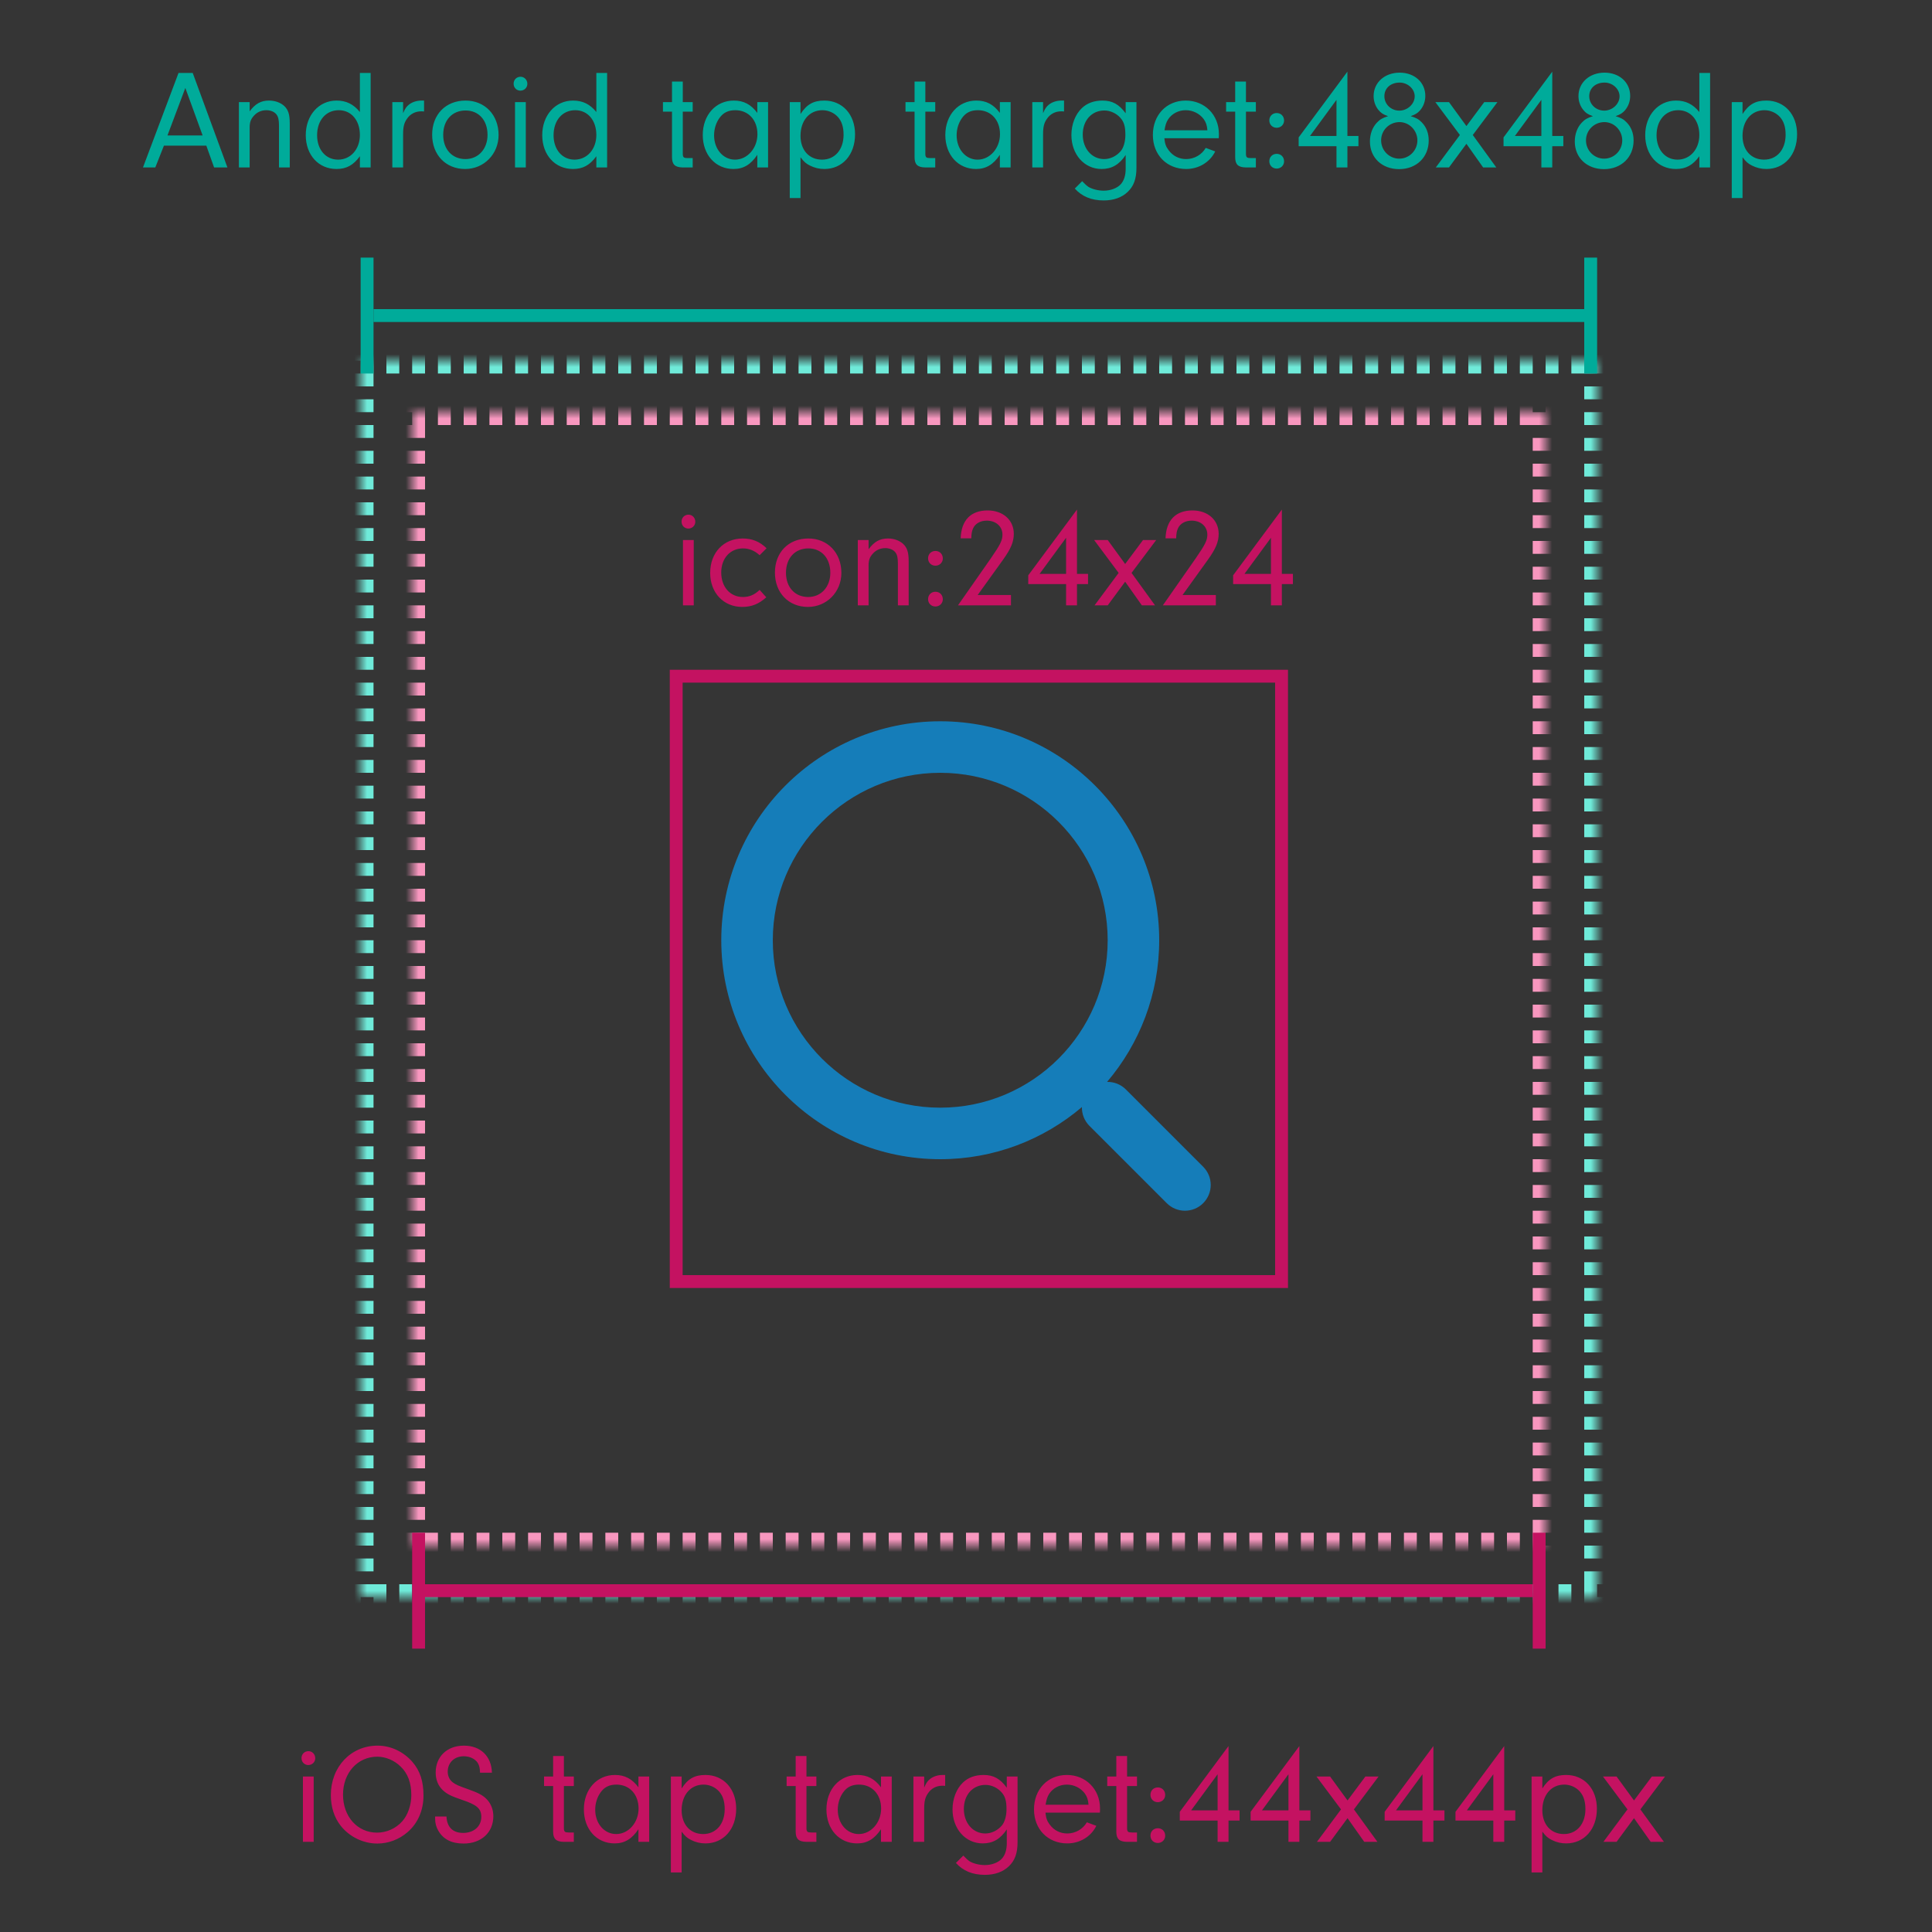 <svg xmlns="http://www.w3.org/2000/svg" xmlns:xlink="http://www.w3.org/1999/xlink" width="150" height="150" viewBox="0 0 150 150">
  <rect x="0" y="0" width="150" height="150" fill="#333333" stroke="none"/>
  <defs>
    <path id="1-c" d="M32,33.952 C29.033,36.475 25.191,38 21,38 C11.626,38 4,30.374 4,21 C4,11.626 11.626,4 21,4 C30.374,4 38,11.626 38,21 C38,25.191 36.475,29.033 33.952,32 C34.479,31.987 35.011,32.183 35.414,32.586 L41.414,38.586 C42.196,39.368 42.196,40.632 41.414,41.414 C41.024,41.804 40.512,42 40,42 C39.488,42 38.976,41.804 38.586,41.414 L32.586,35.414 C32.183,35.011 31.987,34.479 32,33.952 Z M21,8 C13.832,8 8,13.832 8,21 C8,28.168 13.832,34 21,34 C28.168,34 34,28.168 34,21 C34,13.832 28.168,8 21,8 Z"/>
    <rect id="1-a" width="96" height="96"/>
    <mask id="1-d" width="96" height="96" x="0" y="0" fill="#fff">
      <use xlink:href="#1-a"/>
    </mask>
    <rect id="1-b" width="88" height="88"/>
    <mask id="1-e" width="88" height="88" x="0" y="0" fill="#fff">
      <use xlink:href="#1-b"/>
    </mask>
  </defs>
  <g fill="none" fill-rule="evenodd">
    <rect width="150" height="150" fill="#FFF" fill-opacity=".01" fill-rule="nonzero"/>
    <g transform="translate(11 5)">
      <use fill="#157DB9" transform="translate(41 47)" xlink:href="#1-c"/>
      <path fill="#C41261" d="M1,47 L47,47 L47,1 L1,1 L1,47 Z M1,48 L0,48 L0,1 L0,0 L48,0 L48,1 L48,48 L47,48 L1,48 Z" transform="translate(41 47)"/>
      <use fill-rule="nonzero" stroke="#6FEAD9" stroke-dasharray="1" stroke-width="2" mask="url(#1-d)" transform="translate(17 23)" xlink:href="#1-a"/>
      <use fill-rule="nonzero" stroke="#F897BF" stroke-dasharray="1" stroke-width="2" mask="url(#1-e)" transform="translate(21 27)" xlink:href="#1-b"/>
      <path fill="#C41261" d="M42.862 36.929L42.862 42 42.026 42 42.026 36.929 42.862 36.929zM42.455 34.96C42.752 34.96 42.983 35.202 42.983 35.51 42.983 35.807 42.741 36.038 42.444 36.038 42.147 36.038 41.916 35.807 41.916 35.499 41.916 35.191 42.147 34.96 42.455 34.96zM47.977 40.801L48.494 41.373C47.922 41.89 47.361 42.121 46.624 42.121 45.172 42.121 44.138 41.021 44.138 39.481 44.138 37.908 45.183 36.808 46.668 36.808 47.394 36.808 47.988 37.05 48.516 37.567L47.977 38.106C47.592 37.754 47.163 37.578 46.69 37.578 45.689 37.578 44.996 38.348 44.996 39.448 44.996 40.57 45.689 41.351 46.679 41.351 47.174 41.351 47.57 41.186 47.977 40.801zM51.761 36.808C53.257 36.808 54.324 37.919 54.324 39.481 54.324 40.966 53.18 42.121 51.728 42.121 50.221 42.121 49.165 41.021 49.165 39.459 49.165 37.886 50.221 36.808 51.761 36.808zM51.761 37.578C50.716 37.578 50.023 38.337 50.023 39.47 50.023 40.592 50.716 41.351 51.75 41.351 52.751 41.351 53.466 40.57 53.466 39.47 53.466 38.337 52.784 37.578 51.761 37.578zM55.6 36.929L56.436 36.929 56.436 37.644C56.876 37.05 57.316 36.808 57.943 36.808 58.405 36.808 58.823 36.962 59.12 37.226 59.439 37.534 59.549 37.886 59.549 38.579L59.549 42 58.713 42 58.713 38.766C58.713 38.315 58.658 38.073 58.526 37.897 58.372 37.688 58.075 37.556 57.734 37.556 57.36 37.556 57.019 37.699 56.766 37.985 56.524 38.249 56.436 38.491 56.436 38.909L56.436 42 55.6 42 55.6 36.929zM61.628 40.944C61.958 40.944 62.2 41.186 62.2 41.527 62.2 41.846 61.947 42.088 61.628 42.088 61.298 42.088 61.056 41.846 61.056 41.516 61.056 41.186 61.298 40.944 61.628 40.944zM61.628 37.776C61.958 37.776 62.2 38.018 62.2 38.359 62.2 38.678 61.947 38.92 61.628 38.92 61.298 38.92 61.056 38.678 61.056 38.348 61.056 38.018 61.298 37.776 61.628 37.776zM64.906 41.197L67.491 41.197 67.491 42 63.377 42 65.929 38.348C66.666 37.281 66.831 36.951 66.831 36.511 66.831 35.873 66.325 35.422 65.61 35.422 65.115 35.422 64.708 35.653 64.543 36.038 64.455 36.247 64.422 36.412 64.411 36.797L63.586 36.797C63.63 35.4 64.367 34.63 65.676 34.63 66.875 34.63 67.711 35.378 67.711 36.445 67.711 37.061 67.491 37.6 66.875 38.458L64.906 41.197zM71.77 40.35L68.833 40.35 68.833 39.668 72.617 34.564 72.617 39.558 73.475 39.558 73.475 40.35 72.617 40.35 72.617 42 71.77 42 71.77 40.35zM71.77 39.558L71.77 36.753 69.713 39.558 71.77 39.558zM76.357 40.163L75.004 42 73.981 42 75.851 39.481 73.948 36.929 75.004 36.929 76.357 38.788 77.743 36.929 78.766 36.929 76.852 39.481 78.678 42 77.655 42 76.357 40.163zM80.812 41.197L83.397 41.197 83.397 42 79.283 42 81.835 38.348C82.572 37.281 82.737 36.951 82.737 36.511 82.737 35.873 82.231 35.422 81.516 35.422 81.021 35.422 80.614 35.653 80.449 36.038 80.361 36.247 80.328 36.412 80.317 36.797L79.492 36.797C79.536 35.4 80.273 34.63 81.582 34.63 82.781 34.63 83.617 35.378 83.617 36.445 83.617 37.061 83.397 37.6 82.781 38.458L80.812 41.197zM87.676 40.35L84.739 40.35 84.739 39.668 88.523 34.564 88.523 39.558 89.381 39.558 89.381 40.35 88.523 40.35 88.523 42 87.676 42 87.676 40.35zM87.676 39.558L87.676 36.753 85.619 39.558 87.676 39.558zM13.355 132.929L13.355 138 12.519 138 12.519 132.929 13.355 132.929zM12.948 130.96C13.245 130.96 13.476 131.202 13.476 131.51 13.476 131.807 13.234 132.038 12.937 132.038 12.64 132.038 12.409 131.807 12.409 131.499 12.409 131.191 12.64 130.96 12.948 130.96zM18.316 130.531C19.339 130.531 20.318 130.993 21.022 131.796 21.616 132.489 21.88 133.303 21.88 134.403 21.88 135.547 21.44 136.57 20.637 137.252 19.977 137.824 19.141 138.132 18.294 138.132 17.205 138.132 16.138 137.615 15.456 136.757 14.95 136.119 14.686 135.294 14.686 134.37 14.686 132.181 16.237 130.531 18.316 130.531zM18.294 131.389C16.765 131.389 15.632 132.643 15.632 134.337 15.632 136.042 16.754 137.285 18.272 137.285 19.009 137.285 19.735 136.966 20.23 136.405 20.659 135.932 20.934 135.14 20.934 134.392 20.934 133.413 20.67 132.698 20.098 132.148 19.614 131.675 18.943 131.389 18.294 131.389zM22.782 136.031L23.662 136.031C23.706 136.867 24.157 137.307 24.96 137.307 25.785 137.307 26.368 136.801 26.368 136.064 26.368 135.426 26.038 135.129 24.883 134.744 24.014 134.447 23.728 134.304 23.398 134.007 23.024 133.666 22.826 133.182 22.826 132.621 22.826 131.378 23.717 130.531 25.015 130.531 26.313 130.531 27.16 131.356 27.193 132.632L26.269 132.632C26.258 132.258 26.214 132.082 26.093 131.873 25.884 131.554 25.477 131.356 25.004 131.356 24.278 131.356 23.761 131.851 23.761 132.555 23.761 132.907 23.915 133.215 24.179 133.402 24.41 133.567 24.608 133.655 25.356 133.919 26.137 134.194 26.511 134.392 26.808 134.711 27.127 135.052 27.303 135.514 27.303 136.009 27.303 137.274 26.368 138.132 24.993 138.132 24.058 138.132 23.42 137.802 23.035 137.142 22.859 136.845 22.782 136.537 22.782 136.185L22.782 136.031zM32.781 133.666L32.781 136.966C32.792 137.219 32.858 137.274 33.166 137.274L33.551 137.274 33.551 138 32.77 138C32.176 137.989 31.945 137.769 31.945 137.208L31.945 133.666 31.241 133.666 31.241 132.929 31.945 132.929 31.945 131.334 32.781 131.334 32.781 132.929 33.551 132.929 33.551 133.666 32.781 133.666zM38.567 133.765L38.567 132.929 39.403 132.929 39.403 138 38.567 138 38.567 137.021C38.061 137.78 37.489 138.121 36.719 138.121 35.322 138.121 34.332 137.021 34.332 135.481 34.332 133.93 35.344 132.808 36.741 132.808 37.511 132.808 38.072 133.105 38.567 133.765zM36.862 133.556C36.312 133.556 35.927 133.743 35.63 134.161 35.366 134.524 35.212 135.008 35.212 135.503 35.212 136.581 35.916 137.395 36.84 137.395 37.797 137.395 38.578 136.504 38.578 135.415 38.578 134.315 37.874 133.556 36.862 133.556zM41.086 132.929L41.922 132.929 41.922 133.853C42.406 133.105 42.923 132.808 43.77 132.808 45.178 132.808 46.157 133.886 46.157 135.426 46.157 137.021 45.178 138.121 43.77 138.121 43.374 138.121 43.011 138.033 42.659 137.857 42.351 137.703 42.197 137.571 41.922 137.208L41.922 140.376 41.086 140.376 41.086 132.929zM43.627 133.556C42.615 133.556 41.922 134.359 41.922 135.547 41.922 136.658 42.593 137.395 43.594 137.395 44.595 137.395 45.266 136.614 45.266 135.459 45.266 134.865 45.123 134.414 44.826 134.084 44.529 133.754 44.078 133.556 43.627 133.556zM51.613 133.666L51.613 136.966C51.624 137.219 51.69 137.274 51.998 137.274L52.383 137.274 52.383 138 51.602 138C51.008 137.989 50.777 137.769 50.777 137.208L50.777 133.666 50.073 133.666 50.073 132.929 50.777 132.929 50.777 131.334 51.613 131.334 51.613 132.929 52.383 132.929 52.383 133.666 51.613 133.666zM57.399 133.765L57.399 132.929 58.235 132.929 58.235 138 57.399 138 57.399 137.021C56.893 137.78 56.321 138.121 55.551 138.121 54.154 138.121 53.164 137.021 53.164 135.481 53.164 133.93 54.176 132.808 55.573 132.808 56.343 132.808 56.904 133.105 57.399 133.765zM55.694 133.556C55.144 133.556 54.759 133.743 54.462 134.161 54.198 134.524 54.044 135.008 54.044 135.503 54.044 136.581 54.748 137.395 55.672 137.395 56.629 137.395 57.41 136.504 57.41 135.415 57.41 134.315 56.706 133.556 55.694 133.556zM59.918 132.929L60.754 132.929 60.754 133.787C60.908 133.424 61.018 133.27 61.216 133.116 61.469 132.918 61.821 132.808 62.184 132.808L62.382 132.808 62.382 133.655C62.294 133.644 62.206 133.644 62.151 133.644 61.7 133.644 61.304 133.853 61.051 134.227 60.831 134.546 60.754 134.843 60.754 135.426L60.754 138 59.918 138 59.918 132.929zM67.167 133.798L67.167 132.929 68.003 132.929 68.003 138.033C68.003 138.88 67.794 139.452 67.332 139.892 66.881 140.332 66.232 140.563 65.462 140.563 64.516 140.563 63.768 140.255 63.218 139.639L63.79 139.067C64.021 139.309 64.131 139.408 64.274 139.507 64.56 139.683 65.033 139.804 65.462 139.804 65.99 139.804 66.496 139.617 66.782 139.309 67.035 139.034 67.167 138.627 67.167 138.099L67.167 137.032C66.672 137.78 66.089 138.121 65.297 138.121 63.955 138.121 62.954 136.988 62.954 135.481 62.954 134.667 63.251 133.886 63.757 133.402 64.164 133.006 64.714 132.808 65.363 132.808 66.133 132.808 66.65 133.094 67.167 133.798zM65.517 133.578C64.527 133.578 63.834 134.348 63.834 135.448 63.834 136.537 64.538 137.351 65.495 137.351 65.979 137.351 66.452 137.12 66.782 136.735 67.002 136.482 67.145 135.987 67.145 135.481 67.145 134.821 67.046 134.469 66.749 134.139 66.441 133.798 65.968 133.578 65.517 133.578zM74.394 135.734L70.17 135.734C70.214 136.163 70.291 136.383 70.5 136.658 70.83 137.109 71.314 137.351 71.864 137.351 72.491 137.351 73.085 137.01 73.382 136.482L74.119 136.757C73.701 137.604 72.832 138.121 71.864 138.121 70.357 138.121 69.279 137.021 69.279 135.481 69.279 133.919 70.346 132.808 71.831 132.808 73.305 132.808 74.405 133.919 74.405 135.404 74.405 135.47 74.405 135.613 74.394 135.734zM70.181 135.118L73.514 135.118C73.481 134.722 73.404 134.502 73.228 134.249 72.909 133.82 72.392 133.556 71.831 133.556 71.27 133.556 70.764 133.82 70.467 134.26 70.313 134.502 70.247 134.711 70.181 135.118zM76.506 133.666L76.506 136.966C76.517 137.219 76.583 137.274 76.891 137.274L77.276 137.274 77.276 138 76.495 138C75.901 137.989 75.67 137.769 75.67 137.208L75.67 133.666 74.966 133.666 74.966 132.929 75.67 132.929 75.67 131.334 76.506 131.334 76.506 132.929 77.276 132.929 77.276 133.666 76.506 133.666zM78.893 136.944C79.223 136.944 79.465 137.186 79.465 137.527 79.465 137.846 79.212 138.088 78.893 138.088 78.563 138.088 78.321 137.846 78.321 137.516 78.321 137.186 78.563 136.944 78.893 136.944zM78.893 133.776C79.223 133.776 79.465 134.018 79.465 134.359 79.465 134.678 79.212 134.92 78.893 134.92 78.563 134.92 78.321 134.678 78.321 134.348 78.321 134.018 78.563 133.776 78.893 133.776zM83.535 136.35L80.598 136.35 80.598 135.668 84.382 130.564 84.382 135.558 85.24 135.558 85.24 136.35 84.382 136.35 84.382 138 83.535 138 83.535 136.35zM83.535 135.558L83.535 132.753 81.478 135.558 83.535 135.558zM89.035 136.35L86.098 136.35 86.098 135.668 89.882 130.564 89.882 135.558 90.74 135.558 90.74 136.35 89.882 136.35 89.882 138 89.035 138 89.035 136.35zM89.035 135.558L89.035 132.753 86.978 135.558 89.035 135.558zM93.622 136.163L92.269 138 91.246 138 93.116 135.481 91.213 132.929 92.269 132.929 93.622 134.788 95.008 132.929 96.031 132.929 94.117 135.481 95.943 138 94.92 138 93.622 136.163zM99.441 136.35L96.504 136.35 96.504 135.668 100.288 130.564 100.288 135.558 101.146 135.558 101.146 136.35 100.288 136.35 100.288 138 99.441 138 99.441 136.35zM99.441 135.558L99.441 132.753 97.384 135.558 99.441 135.558zM104.941 136.35L102.004 136.35 102.004 135.668 105.788 130.564 105.788 135.558 106.646 135.558 106.646 136.35 105.788 136.35 105.788 138 104.941 138 104.941 136.35zM104.941 135.558L104.941 132.753 102.884 135.558 104.941 135.558zM107.911 132.929L108.747 132.929 108.747 133.853C109.231 133.105 109.748 132.808 110.595 132.808 112.003 132.808 112.982 133.886 112.982 135.426 112.982 137.021 112.003 138.121 110.595 138.121 110.199 138.121 109.836 138.033 109.484 137.857 109.176 137.703 109.022 137.571 108.747 137.208L108.747 140.376 107.911 140.376 107.911 132.929zM110.452 133.556C109.44 133.556 108.747 134.359 108.747 135.547 108.747 136.658 109.418 137.395 110.419 137.395 111.42 137.395 112.091 136.614 112.091 135.459 112.091 134.865 111.948 134.414 111.651 134.084 111.354 133.754 110.903 133.556 110.452 133.556zM115.864 136.163L114.511 138 113.488 138 115.358 135.481 113.455 132.929 114.511 132.929 115.864 134.788 117.25 132.929 118.273 132.929 116.359 135.481 118.185 138 117.162 138 115.864 136.163z"/>
      <path fill="#00AB9A" d="M5.018,6.306 L1.728,6.306 L1.058,8 L0.101,8 L2.861,0.663 L3.962,0.663 L6.657,8 L5.622,8 L5.018,6.306 Z M4.731,5.514 L3.389,1.829 L2.003,5.514 L4.731,5.514 Z M7.548,2.929 L8.383,2.929 L8.383,3.644 C8.823,3.05 9.264,2.808 9.89,2.808 C10.352,2.808 10.771,2.962 11.068,3.226 C11.386,3.534 11.496,3.886 11.496,4.579 L11.496,8 L10.661,8 L10.661,4.766 C10.661,4.315 10.605,4.073 10.473,3.897 C10.319,3.688 10.023,3.556 9.681,3.556 C9.307,3.556 8.966,3.699 8.713,3.985 C8.472,4.249 8.383,4.491 8.383,4.909 L8.383,8 L7.548,8 L7.548,2.929 Z M16.942,3.699 L16.942,0.663 L17.777,0.663 L17.777,8 L16.942,8 L16.942,7.131 C16.436,7.824 15.896,8.121 15.127,8.121 C13.729,8.121 12.739,7.032 12.739,5.492 C12.739,3.952 13.752,2.808 15.127,2.808 C15.874,2.808 16.447,3.083 16.942,3.699 Z M15.303,3.556 C14.302,3.556 13.62,4.348 13.62,5.503 C13.62,6.614 14.29,7.395 15.248,7.395 C16.227,7.395 16.942,6.581 16.942,5.481 C16.942,4.337 16.27,3.556 15.303,3.556 Z M19.46,2.929 L20.297,2.929 L20.297,3.787 C20.451,3.424 20.561,3.27 20.759,3.116 C21.012,2.918 21.363,2.808 21.727,2.808 L21.924,2.808 L21.924,3.655 C21.837,3.644 21.748,3.644 21.694,3.644 C21.242,3.644 20.846,3.853 20.593,4.227 C20.373,4.546 20.297,4.843 20.297,5.426 L20.297,8 L19.46,8 L19.46,2.929 Z M25.148,2.808 C26.643,2.808 27.71,3.919 27.71,5.481 C27.71,6.966 26.567,8.121 25.114,8.121 C23.608,8.121 22.552,7.021 22.552,5.459 C22.552,3.886 23.608,2.808 25.148,2.808 Z M25.148,3.578 C24.102,3.578 23.41,4.337 23.41,5.47 C23.41,6.592 24.102,7.351 25.137,7.351 C26.137,7.351 26.852,6.57 26.852,5.47 C26.852,4.337 26.171,3.578 25.148,3.578 Z M29.823,2.929 L29.823,8 L28.986,8 L28.986,2.929 L29.823,2.929 Z M29.416,0.96 C29.712,0.96 29.944,1.202 29.944,1.51 C29.944,1.807 29.701,2.038 29.404,2.038 C29.108,2.038 28.877,1.807 28.877,1.499 C28.877,1.191 29.108,0.96 29.416,0.96 Z M35.3,3.699 L35.3,0.663 L36.136,0.663 L36.136,8 L35.3,8 L35.3,7.131 C34.794,7.824 34.255,8.121 33.486,8.121 C32.089,8.121 31.099,7.032 31.099,5.492 C31.099,3.952 32.111,2.808 33.486,2.808 C34.233,2.808 34.806,3.083 35.3,3.699 Z M33.661,3.556 C32.66,3.556 31.979,4.348 31.979,5.503 C31.979,6.614 32.65,7.395 33.606,7.395 C34.586,7.395 35.3,6.581 35.3,5.481 C35.3,4.337 34.63,3.556 33.661,3.556 Z M42.011,3.666 L42.011,6.966 C42.022,7.219 42.087,7.274 42.395,7.274 L42.781,7.274 L42.781,8 L41.999,8 C41.406,7.989 41.175,7.769 41.175,7.208 L41.175,3.666 L40.471,3.666 L40.471,2.929 L41.175,2.929 L41.175,1.334 L42.011,1.334 L42.011,2.929 L42.781,2.929 L42.781,3.666 L42.011,3.666 Z M47.797,3.765 L47.797,2.929 L48.633,2.929 L48.633,8 L47.797,8 L47.797,7.021 C47.291,7.78 46.718,8.121 45.949,8.121 C44.551,8.121 43.562,7.021 43.562,5.481 C43.562,3.93 44.574,2.808 45.971,2.808 C46.74,2.808 47.301,3.105 47.797,3.765 Z M46.092,3.556 C45.541,3.556 45.157,3.743 44.859,4.161 C44.596,4.524 44.441,5.008 44.441,5.503 C44.441,6.581 45.145,7.395 46.069,7.395 C47.026,7.395 47.807,6.504 47.807,5.415 C47.807,4.315 47.103,3.556 46.092,3.556 Z M50.316,2.929 L51.151,2.929 L51.151,3.853 C51.636,3.105 52.153,2.808 52.999,2.808 C54.407,2.808 55.386,3.886 55.386,5.426 C55.386,7.021 54.407,8.121 52.999,8.121 C52.603,8.121 52.24,8.033 51.889,7.857 C51.581,7.703 51.426,7.571 51.151,7.208 L51.151,10.376 L50.316,10.376 L50.316,2.929 Z M52.856,3.556 C51.844,3.556 51.151,4.359 51.151,5.547 C51.151,6.658 51.822,7.395 52.824,7.395 C53.825,7.395 54.495,6.614 54.495,5.459 C54.495,4.865 54.352,4.414 54.056,4.084 C53.758,3.754 53.307,3.556 52.856,3.556 Z M60.843,3.666 L60.843,6.966 C60.853,7.219 60.919,7.274 61.227,7.274 L61.612,7.274 L61.612,8 L60.831,8 C60.237,7.989 60.007,7.769 60.007,7.208 L60.007,3.666 L59.303,3.666 L59.303,2.929 L60.007,2.929 L60.007,1.334 L60.843,1.334 L60.843,2.929 L61.612,2.929 L61.612,3.666 L60.843,3.666 Z M66.629,3.765 L66.629,2.929 L67.465,2.929 L67.465,8 L66.629,8 L66.629,7.021 C66.123,7.78 65.55,8.121 64.781,8.121 C63.383,8.121 62.394,7.021 62.394,5.481 C62.394,3.93 63.406,2.808 64.802,2.808 C65.573,2.808 66.133,3.105 66.629,3.765 Z M64.924,3.556 C64.374,3.556 63.989,3.743 63.691,4.161 C63.428,4.524 63.273,5.008 63.273,5.503 C63.273,6.581 63.977,7.395 64.901,7.395 C65.859,7.395 66.639,6.504 66.639,5.415 C66.639,4.315 65.936,3.556 64.924,3.556 Z M69.147,2.929 L69.984,2.929 L69.984,3.787 C70.138,3.424 70.248,3.27 70.445,3.116 C70.698,2.918 71.05,2.808 71.413,2.808 L71.612,2.808 L71.612,3.655 C71.523,3.644 71.436,3.644 71.38,3.644 C70.93,3.644 70.534,3.853 70.281,4.227 C70.061,4.546 69.984,4.843 69.984,5.426 L69.984,8 L69.147,8 L69.147,2.929 Z M76.397,3.798 L76.397,2.929 L77.233,2.929 L77.233,8.033 C77.233,8.88 77.023,9.452 76.561,9.892 C76.111,10.332 75.462,10.563 74.692,10.563 C73.746,10.563 72.998,10.255 72.448,9.639 L73.019,9.067 C73.251,9.309 73.361,9.408 73.504,9.507 C73.79,9.683 74.263,9.804 74.692,9.804 C75.219,9.804 75.725,9.617 76.011,9.309 C76.264,9.034 76.397,8.627 76.397,8.099 L76.397,7.032 C75.901,7.78 75.319,8.121 74.526,8.121 C73.184,8.121 72.183,6.988 72.183,5.481 C72.183,4.667 72.481,3.886 72.987,3.402 C73.394,3.006 73.944,2.808 74.593,2.808 C75.362,2.808 75.879,3.094 76.397,3.798 Z M74.746,3.578 C73.757,3.578 73.064,4.348 73.064,5.448 C73.064,6.537 73.767,7.351 74.725,7.351 C75.209,7.351 75.681,7.12 76.011,6.735 C76.231,6.482 76.374,5.987 76.374,5.481 C76.374,4.821 76.275,4.469 75.978,4.139 C75.671,3.798 75.198,3.578 74.746,3.578 Z M83.624,5.734 L79.4,5.734 C79.444,6.163 79.52,6.383 79.73,6.658 C80.059,7.109 80.543,7.351 81.094,7.351 C81.721,7.351 82.314,7.01 82.612,6.482 L83.349,6.757 C82.93,7.604 82.061,8.121 81.094,8.121 C79.587,8.121 78.508,7.021 78.508,5.481 C78.508,3.919 79.576,2.808 81.061,2.808 C82.534,2.808 83.635,3.919 83.635,5.404 C83.635,5.47 83.635,5.613 83.624,5.734 Z M79.41,5.118 L82.743,5.118 C82.71,4.722 82.633,4.502 82.457,4.249 C82.138,3.82 81.621,3.556 81.061,3.556 C80.499,3.556 79.993,3.82 79.697,4.26 C79.543,4.502 79.477,4.711 79.41,5.118 Z M85.736,3.666 L85.736,6.966 C85.746,7.219 85.812,7.274 86.121,7.274 L86.505,7.274 L86.505,8 L85.725,8 C85.13,7.989 84.9,7.769 84.9,7.208 L84.9,3.666 L84.195,3.666 L84.195,2.929 L84.9,2.929 L84.9,1.334 L85.736,1.334 L85.736,2.929 L86.505,2.929 L86.505,3.666 L85.736,3.666 Z M88.123,6.944 C88.453,6.944 88.695,7.186 88.695,7.527 C88.695,7.846 88.442,8.088 88.123,8.088 C87.793,8.088 87.55,7.846 87.55,7.516 C87.55,7.186 87.793,6.944 88.123,6.944 Z M88.123,3.776 C88.453,3.776 88.695,4.018 88.695,4.359 C88.695,4.678 88.442,4.92 88.123,4.92 C87.793,4.92 87.55,4.678 87.55,4.348 C87.55,4.018 87.793,3.776 88.123,3.776 Z M92.764,6.35 L89.828,6.35 L89.828,5.668 L93.612,0.564 L93.612,5.558 L94.469,5.558 L94.469,6.35 L93.612,6.35 L93.612,8 L92.764,8 L92.764,6.35 Z M92.764,5.558 L92.764,2.753 L90.707,5.558 L92.764,5.558 Z M98.528,4.018 C98.947,4.15 99.144,4.249 99.376,4.491 C99.739,4.854 99.925,5.338 99.925,5.91 C99.925,7.208 98.969,8.132 97.626,8.132 C96.296,8.132 95.361,7.241 95.361,5.987 C95.361,5.404 95.558,4.876 95.91,4.513 C96.141,4.271 96.329,4.161 96.769,4.018 C96.383,3.886 96.219,3.776 96.02,3.534 C95.778,3.237 95.647,2.863 95.647,2.456 C95.647,1.411 96.504,0.641 97.671,0.641 C98.826,0.641 99.662,1.4 99.662,2.445 C99.662,2.863 99.519,3.259 99.254,3.567 C99.056,3.787 98.903,3.886 98.528,4.018 Z M97.671,1.411 C96.966,1.411 96.483,1.851 96.483,2.467 C96.483,3.094 96.999,3.589 97.648,3.589 C98.275,3.589 98.837,3.072 98.837,2.478 C98.837,1.906 98.297,1.411 97.671,1.411 Z M97.659,4.48 C96.868,4.48 96.23,5.107 96.23,5.899 C96.23,6.68 96.856,7.318 97.638,7.318 C98.418,7.318 99.046,6.68 99.046,5.899 C99.046,5.129 98.418,4.48 97.659,4.48 Z M102.852,6.163 L101.499,8 L100.475,8 L102.346,5.481 L100.442,2.929 L101.499,2.929 L102.852,4.788 L104.237,2.929 L105.26,2.929 L103.347,5.481 L105.172,8 L104.15,8 L102.852,6.163 Z M108.671,6.35 L105.734,6.35 L105.734,5.668 L109.517,0.564 L109.517,5.558 L110.376,5.558 L110.376,6.35 L109.517,6.35 L109.517,8 L108.671,8 L108.671,6.35 Z M108.671,5.558 L108.671,2.753 L106.614,5.558 L108.671,5.558 Z M114.434,4.018 C114.853,4.15 115.05,4.249 115.281,4.491 C115.644,4.854 115.832,5.338 115.832,5.91 C115.832,7.208 114.874,8.132 113.532,8.132 C112.201,8.132 111.266,7.241 111.266,5.987 C111.266,5.404 111.465,4.876 111.817,4.513 C112.047,4.271 112.234,4.161 112.674,4.018 C112.29,3.886 112.124,3.776 111.927,3.534 C111.684,3.237 111.552,2.863 111.552,2.456 C111.552,1.411 112.41,0.641 113.576,0.641 C114.731,0.641 115.567,1.4 115.567,2.445 C115.567,2.863 115.424,3.259 115.16,3.567 C114.963,3.787 114.808,3.886 114.434,4.018 Z M113.576,1.411 C112.873,1.411 112.388,1.851 112.388,2.467 C112.388,3.094 112.906,3.589 113.555,3.589 C114.181,3.589 114.743,3.072 114.743,2.478 C114.743,1.906 114.204,1.411 113.576,1.411 Z M113.566,4.48 C112.773,4.48 112.135,5.107 112.135,5.899 C112.135,6.68 112.763,7.318 113.543,7.318 C114.325,7.318 114.951,6.68 114.951,5.899 C114.951,5.129 114.325,4.48 113.566,4.48 Z M120.936,3.699 L120.936,0.663 L121.772,0.663 L121.772,8 L120.936,8 L120.936,7.131 C120.43,7.824 119.891,8.121 119.121,8.121 C117.724,8.121 116.734,7.032 116.734,5.492 C116.734,3.952 117.746,2.808 119.121,2.808 C119.868,2.808 120.441,3.083 120.936,3.699 Z M119.296,3.556 C118.296,3.556 117.614,4.348 117.614,5.503 C117.614,6.614 118.284,7.395 119.242,7.395 C120.221,7.395 120.936,6.581 120.936,5.481 C120.936,4.337 120.264,3.556 119.296,3.556 Z M123.454,2.929 L124.29,2.929 L124.29,3.853 C124.775,3.105 125.291,2.808 126.138,2.808 C127.546,2.808 128.525,3.886 128.525,5.426 C128.525,7.021 127.546,8.121 126.138,8.121 C125.743,8.121 125.379,8.033 125.028,7.857 C124.719,7.703 124.566,7.571 124.29,7.208 L124.29,10.376 L123.454,10.376 L123.454,2.929 Z M125.996,3.556 C124.984,3.556 124.29,4.359 124.29,5.547 C124.29,6.658 124.962,7.395 125.963,7.395 C126.963,7.395 127.635,6.614 127.635,5.459 C127.635,4.865 127.492,4.414 127.195,4.084 C126.897,3.754 126.447,3.556 125.996,3.556 Z"/>
      <g fill="#C41261" transform="translate(21 114)">
        <rect width="1" height="9"/>
        <rect width="1" height="9" x="87"/>
        <rect width="86" height="1" x="1" y="4"/>
      </g>
      <g fill="#00AB9A" transform="translate(17 15)">
        <rect width="1" height="9"/>
        <rect width="1" height="9" x="95"/>
        <rect width="94" height="1" x="1" y="4"/>
      </g>
    </g>
  </g>
</svg>

